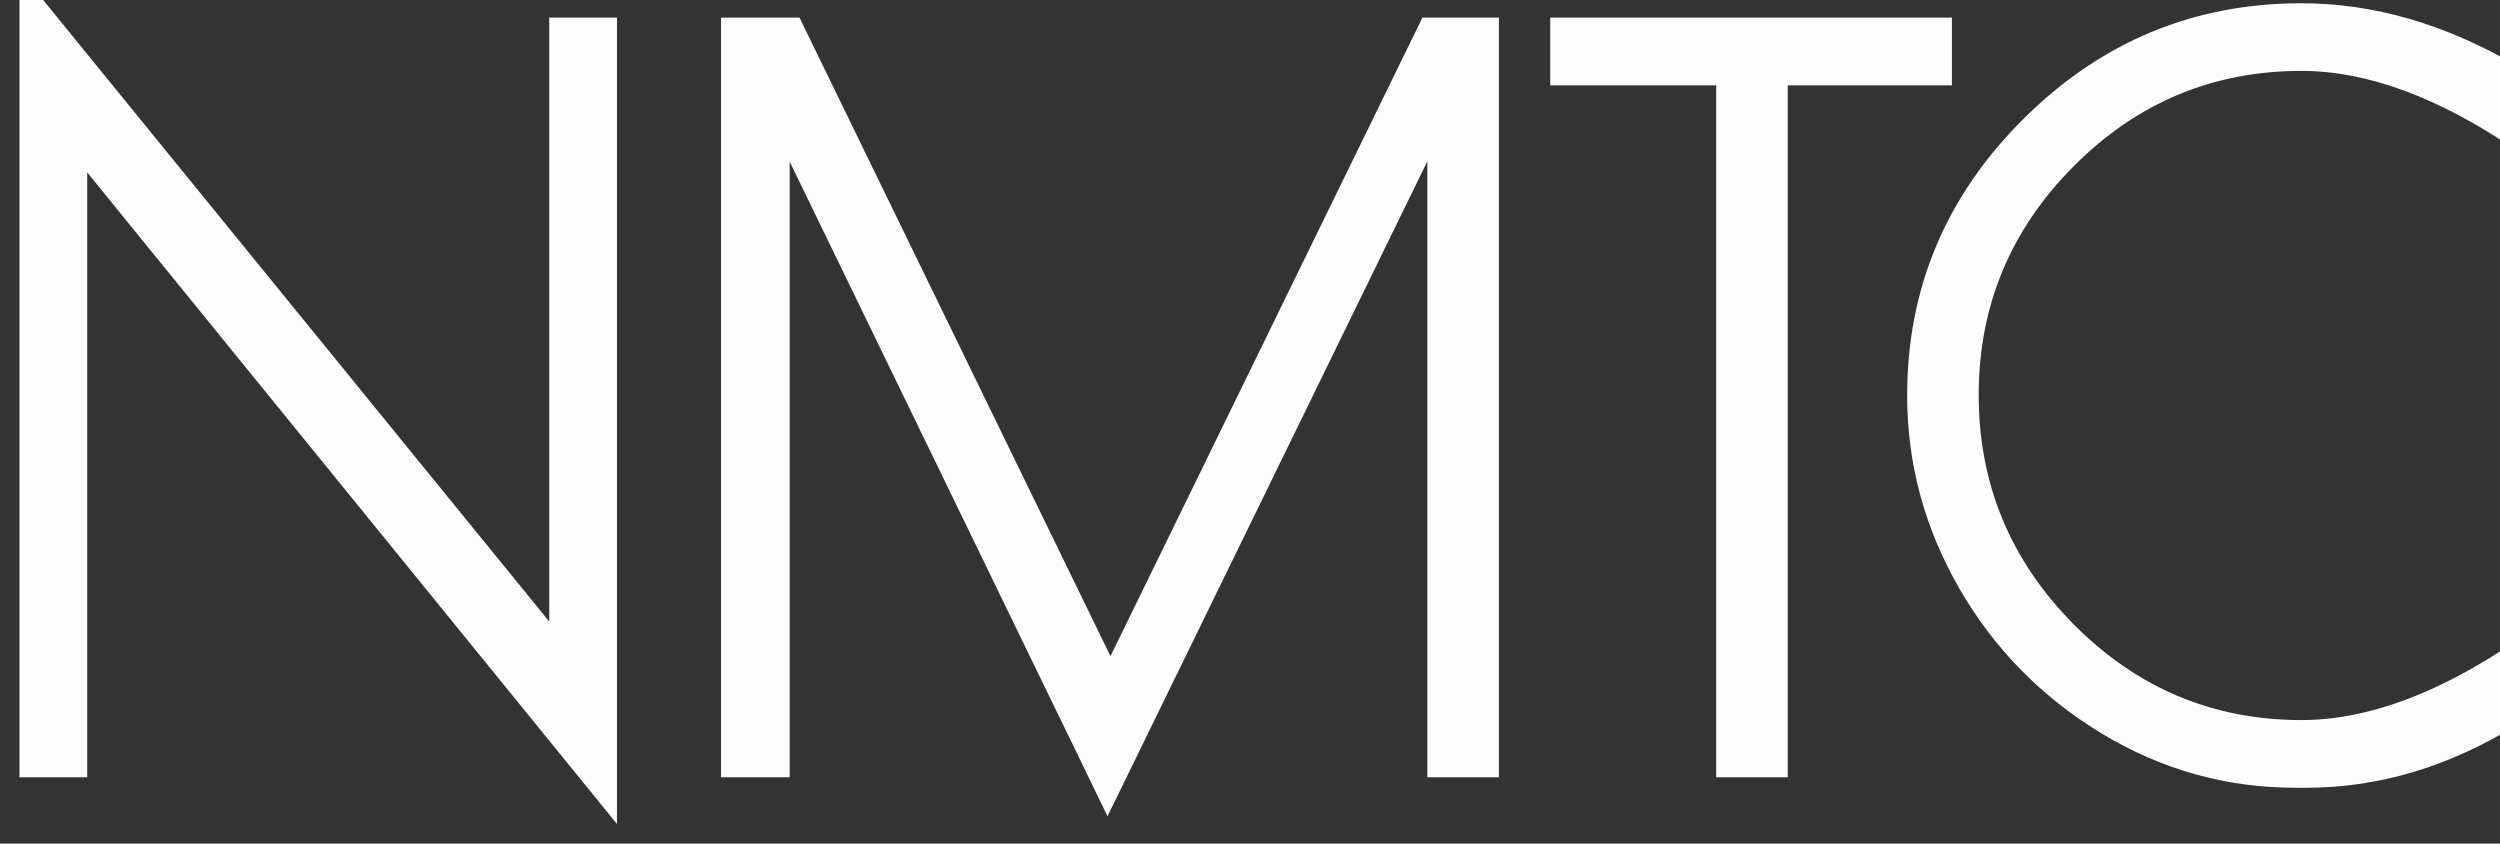 <svg version="1.1" viewBox="0.0 0.0 489.751 165.268" fill="none" stroke="none" stroke-linecap="square" stroke-miterlimit="10" xmlns:xlink="http://www.w3.org/1999/xlink" xmlns="http://www.w3.org/2000/svg"><rect x="0.0" y="0.0" width="489.751" height="165.268" fill="#333333" stroke="none"/><clipPath id="p.0"><path d="m0 0l489.751 0l0 165.268l-489.751 0l0 -165.268z" clip-rule="nonzero"/></clipPath><g clip-path="url(#p.0)"><path fill="#000000" fill-opacity="0.0" d="m0 0l489.751 0l0 165.268l-489.751 0z" fill-rule="evenodd"/><path fill="#be332d" d="m2.423 516.559l0 0c0 -94.045 76.239 -170.283 170.283 -170.283l291.748 0l0 0c45.162 0 88.474 17.941 120.409 49.875c31.934 31.934 49.875 75.247 49.875 120.409l0 0l0 0c0 94.045 -76.239 170.283 -170.283 170.283l-291.748 0l0 0c-94.045 0 -170.283 -76.239 -170.283 -170.283z" fill-rule="evenodd"/><path stroke="#ffffff" stroke-width="2.0" stroke-linejoin="round" stroke-linecap="butt" d="m2.423 516.559l0 0c0 -94.045 76.239 -170.283 170.283 -170.283l291.748 0l0 0c45.162 0 88.474 17.941 120.409 49.875c31.934 31.934 49.875 75.247 49.875 120.409l0 0l0 0c0 94.045 -76.239 170.283 -170.283 170.283l-291.748 0l0 0c-94.045 0 -170.283 -76.239 -170.283 -170.283z" fill-rule="evenodd"/><path fill="#ffffff" d="m19.979 517.189l0 0c0 -85.556 69.357 -154.913 154.913 -154.913l286.961 0l0 0c41.086 0 80.488 16.321 109.54 45.373c29.052 29.052 45.373 68.455 45.373 109.54l0 0l0 0c0 85.556 -69.357 154.913 -154.913 154.913l-286.961 0l0 0c-85.556 0 -154.913 -69.357 -154.913 -154.913z" fill-rule="evenodd"/><path stroke="#ffffff" stroke-width="2.0" stroke-linejoin="round" stroke-linecap="butt" d="m19.979 517.189l0 0c0 -85.556 69.357 -154.913 154.913 -154.913l286.961 0l0 0c41.086 0 80.488 16.321 109.54 45.373c29.052 29.052 45.373 68.455 45.373 109.54l0 0l0 0c0 85.556 -69.357 154.913 -154.913 154.913l-286.961 0l0 0c-85.556 0 -154.913 -69.357 -154.913 -154.913z" fill-rule="evenodd"/><path fill="#000000" fill-opacity="0.0" d="m-73.104 -85.701l632.315 0l0 340.567l-632.315 0z" fill-rule="evenodd"/><path fill="#fdfdfd" d="m107.599 3.45l13.266 0l0 157.969l-103.781 -127.641l0 118.484l-13.266 0l0 -157.953l103.781 127.453l0 -118.312zm186.037 0l0 148.812l-14.016 0l0 -120.672l-62.656 128.312l-62.266 -128.234l0 120.594l-13.453 0l0 -148.812l15.375 0l60.922 125.094l61.109 -125.094l14.984 0zm88.741 0l0 13.266l-32.156 0l0 135.547l-14.016 0l0 -135.547l-32.516 0l0 -13.266l78.688 0zm69.408 150.875l-2.062 0q-20.469 0 -38.094 -10.688q-17.625 -10.703 -27.828 -28.406q-10.188 -17.719 -10.188 -37.75q0 -31.516 22.766 -54.172q22.781 -22.672 54.469 -22.672q21.172 0 42.062 12.172l0 16.594q-22.781 -15.516 -42.062 -15.516q-26.016 0 -44.625 18.688q-18.594 18.688 -18.594 44.812q0 26.125 18.594 44.906q18.609 18.766 44.625 18.766q19.281 0 42.062 -15.516l0 16.547q-19.891 12.234 -41.125 12.234z" fill-rule="nonzero"/></g></svg>